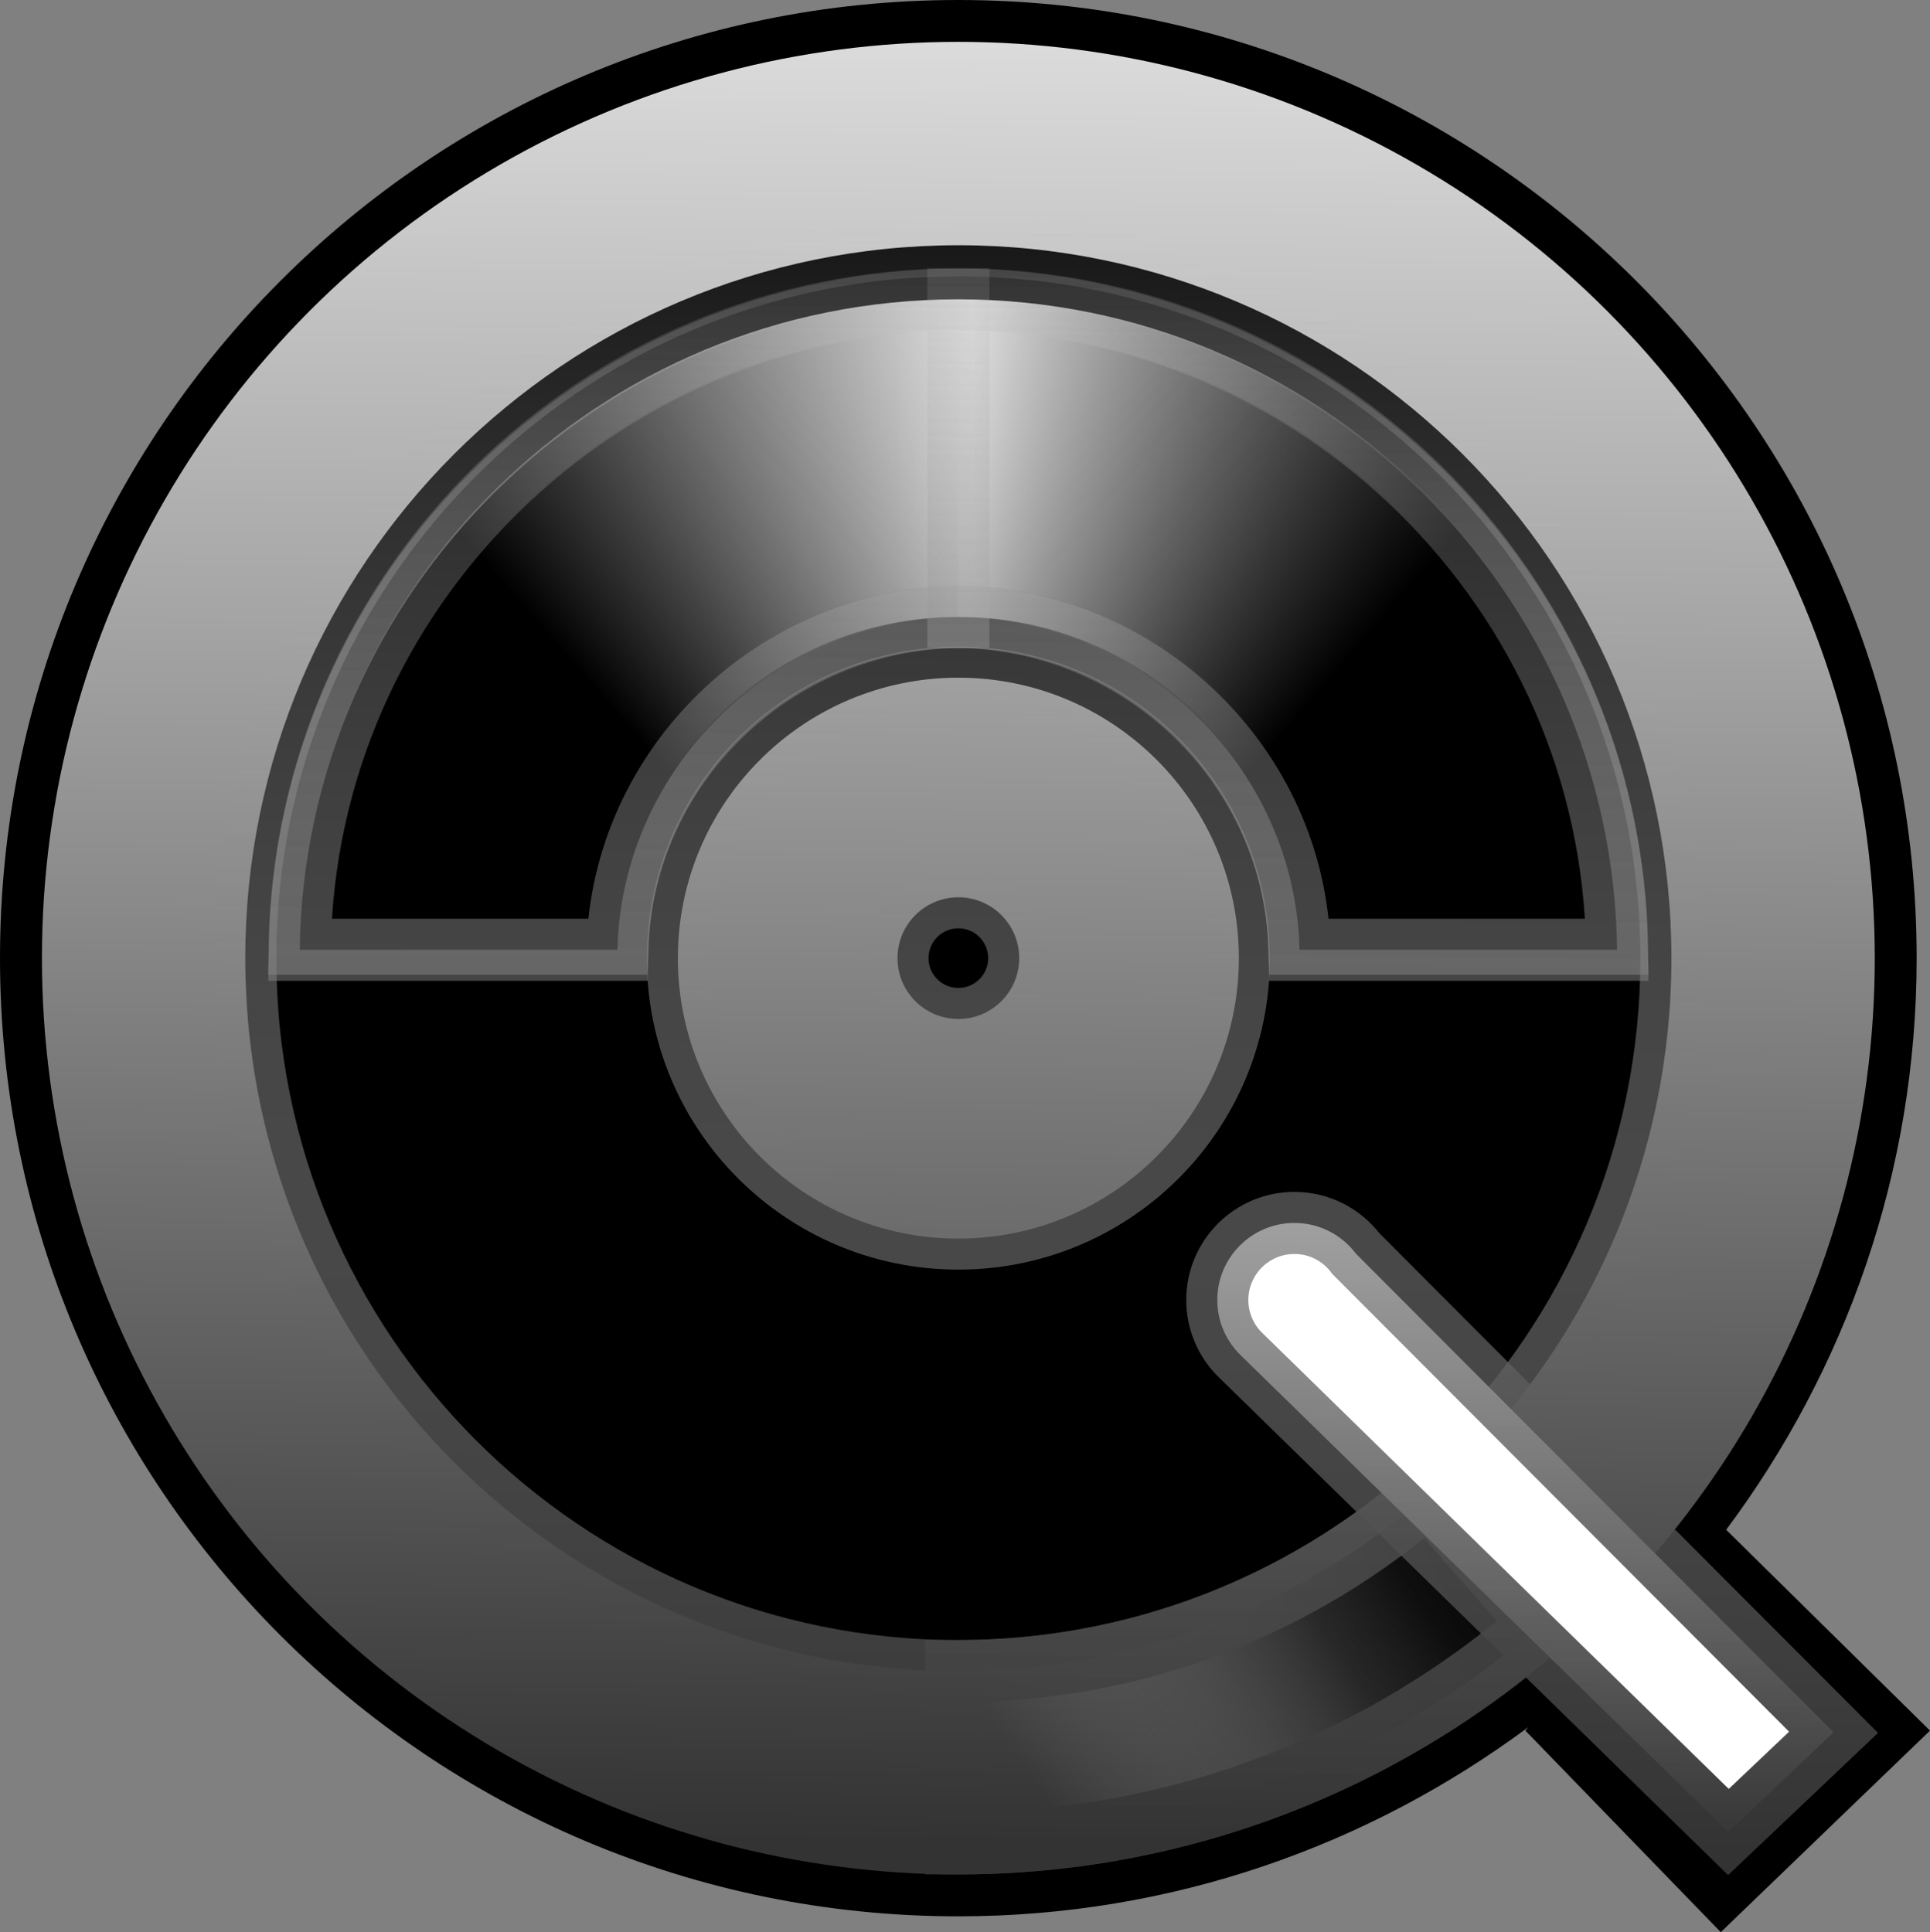 <?xml version="1.0" encoding="UTF-8" standalone="no"?>
<!-- Generator: Adobe Illustrator 20.1.0, SVG Export Plug-In . SVG Version: 6.00 Build 0)  -->

<svg
   version="1.1"
   id="logos"
   x="0px"
   y="0px"
   viewBox="0 0 31.08 31.12"
   enable-background="new 0 0 125 40"
   xml:space="preserve"
   sodipodi:docname="qobuz-logo.svg"
   width="31.08"
   height="31.12"
   inkscape:version="1.1.2 (0a00cf5339, 2022-02-04)"
   xmlns:inkscape="http://www.inkscape.org/namespaces/inkscape"
   xmlns:sodipodi="http://sodipodi.sourceforge.net/DTD/sodipodi-0.dtd"
   xmlns:xlink="http://www.w3.org/1999/xlink"
   xmlns="http://www.w3.org/2000/svg"
   xmlns:svg="http://www.w3.org/2000/svg"><rect x="0" y="0" width="31.08" height="31.12" fill="#808080" stroke="none"/><defs
   id="defs1263"><linearGradient
   inkscape:collect="always"
   id="linearGradient2104"><stop
     style="stop-color:#333333;stop-opacity:1"
     offset="0"
     id="stop2100" /><stop
     style="stop-color:#DDDDDD;stop-opacity:1"
     offset="1"
     id="stop2102" /></linearGradient><linearGradient
   inkscape:collect="always"
   id="linearGradient2098"><stop
     style="stop-color:#333333;stop-opacity:1"
     offset="0"
     id="stop2094" /><stop
     style="stop-color:#DDDDDD;stop-opacity:1"
     offset="1"
     id="stop2096" /></linearGradient><linearGradient
   inkscape:collect="always"
   id="linearGradient913-8"><stop
     style="stop-color:#333333;stop-opacity:1"
     offset="0"
     id="stop909" /><stop
     style="stop-color:#DDDDDD;stop-opacity:0"
     offset="1"
     id="stop911" /></linearGradient>
	
	

		
		
		
	<linearGradient
   inkscape:collect="always"
   xlink:href="#linearGradient913-8"
   id="linearGradient915"
   x1="15.398"
   y1="34.16"
   x2="15.748"
   y2="4.829"
   gradientUnits="userSpaceOnUse" /><linearGradient
   inkscape:collect="always"
   xlink:href="#linearGradient2098"
   id="linearGradient1672"
   gradientUnits="userSpaceOnUse"
   x1="15.398"
   y1="34.16"
   x2="15.748"
   y2="4.829"
   gradientTransform="translate(0,-4.471)" /><linearGradient
   inkscape:collect="always"
   xlink:href="#linearGradient913-8"
   id="linearGradient1674"
   gradientUnits="userSpaceOnUse"
   x1="15.398"
   y1="34.16"
   x2="15.748"
   y2="4.829"
   gradientTransform="translate(0,-4.471)" /><linearGradient
   inkscape:collect="always"
   xlink:href="#linearGradient913-8"
   id="linearGradient1676"
   gradientUnits="userSpaceOnUse"
   x1="15.398"
   y1="34.16"
   x2="15.748"
   y2="4.829"
   gradientTransform="translate(0,-4.471)" /><linearGradient
   inkscape:collect="always"
   xlink:href="#linearGradient913-8"
   id="linearGradient1678"
   gradientUnits="userSpaceOnUse"
   x1="15.398"
   y1="34.16"
   x2="15.748"
   y2="4.829"
   gradientTransform="translate(0,-4.471)" /><linearGradient
   inkscape:collect="always"
   xlink:href="#linearGradient913-8"
   id="linearGradient1680"
   gradientUnits="userSpaceOnUse"
   x1="15.398"
   y1="34.16"
   x2="15.748"
   y2="4.829"
   gradientTransform="translate(0,-4.471)" /><linearGradient
   inkscape:collect="always"
   xlink:href="#linearGradient913-8"
   id="linearGradient1682"
   gradientUnits="userSpaceOnUse"
   x1="15.398"
   y1="34.16"
   x2="15.748"
   y2="4.829"
   gradientTransform="translate(0,-4.471)" /><linearGradient
   inkscape:collect="always"
   xlink:href="#linearGradient913-8"
   id="linearGradient1684"
   gradientUnits="userSpaceOnUse"
   x1="15.398"
   y1="34.16"
   x2="15.748"
   y2="4.829"
   gradientTransform="translate(0,-4.471)" /><linearGradient
   inkscape:collect="always"
   xlink:href="#linearGradient913-8"
   id="linearGradient1686"
   gradientUnits="userSpaceOnUse"
   x1="15.398"
   y1="34.16"
   x2="15.748"
   y2="4.829"
   gradientTransform="translate(0,-4.471)" />
			
			
			
			
				<linearGradient
   id="SVGID_1_"
   gradientUnits="userSpaceOnUse"
   x1="4.827"
   y1="-1172.481"
   x2="26.039"
   y2="-1172.481"
   gradientTransform="matrix(1,0,0,-1,0,-1162.471)"
   style="stroke:url(#linearGradient915)">
				<stop
   offset="0"
   style="stop-color:#000000;stroke:url(#linearGradient915)"
   id="stop1190" />
				<stop
   offset="0.511"
   style="stop-color:#DFDFDF;stroke:url(#linearGradient915)"
   id="stop1192" />
				<stop
   offset="0.876"
   style="stop-color:#000000;stroke:url(#linearGradient915)"
   id="stop1194" />
			</linearGradient>
			
			
				<linearGradient
   id="SVGID_2_"
   gradientUnits="userSpaceOnUse"
   x1="15.102"
   y1="-1168.134"
   x2="23.418"
   y2="-1175.382"
   gradientTransform="matrix(1,0,0,-1,0,-1162.471)"
   style="stroke:url(#linearGradient915)">
				<stop
   offset="0.003"
   style="stop-color:#B5B5B5;stop-opacity:0;stroke:url(#linearGradient915)"
   id="stop1199" />
				<stop
   offset="0.124"
   style="stop-color:#969696;stop-opacity:0.163;stroke:url(#linearGradient915)"
   id="stop1201" />
				<stop
   offset="0.555"
   style="stop-color:#2B2B2B;stop-opacity:0.742;stroke:url(#linearGradient915)"
   id="stop1203" />
				<stop
   offset="0.747"
   style="stop-color:#000000;stroke:url(#linearGradient915)"
   id="stop1205" />
			</linearGradient>
			
			
				<linearGradient
   id="SVGID_3_"
   gradientUnits="userSpaceOnUse"
   x1="66.594"
   y1="-1168.134"
   x2="74.91"
   y2="-1175.382"
   gradientTransform="rotate(180,41.18,-581.236)"
   style="stroke:url(#linearGradient915)">
				<stop
   offset="0.003"
   style="stop-color:#B5B5B5;stop-opacity:0;stroke:url(#linearGradient915)"
   id="stop1210" />
				<stop
   offset="0.124"
   style="stop-color:#969696;stop-opacity:0.163;stroke:url(#linearGradient915)"
   id="stop1212" />
				<stop
   offset="0.555"
   style="stop-color:#2B2B2B;stop-opacity:0.742;stroke:url(#linearGradient915)"
   id="stop1214" />
				<stop
   offset="0.747"
   style="stop-color:#000000;stroke:url(#linearGradient915)"
   id="stop1216" />
			</linearGradient>
			
			
				<linearGradient
   id="SVGID_4_"
   gradientUnits="userSpaceOnUse"
   x1="16.761"
   y1="-1191.352"
   x2="24.543"
   y2="-1186.051"
   gradientTransform="matrix(1,0,0,-1,0,-1162.471)"
   style="stroke:url(#linearGradient915)">
				<stop
   offset="0.003"
   style="stop-color:#B5B5B5;stop-opacity:0;stroke:url(#linearGradient915)"
   id="stop1221" />
				<stop
   offset="0.049"
   style="stop-color:#A8A8A8;stop-opacity:0.051;stroke:url(#linearGradient915)"
   id="stop1223" />
				<stop
   offset="0.268"
   style="stop-color:#6C6C6C;stop-opacity:0.298;stroke:url(#linearGradient915)"
   id="stop1225" />
				<stop
   offset="0.426"
   style="stop-color:#3E3E3E;stop-opacity:0.525;stroke:url(#linearGradient915)"
   id="stop1227" />
				<stop
   offset="0.559"
   style="stop-color:#1C1C1C;stop-opacity:0.725;stroke:url(#linearGradient915)"
   id="stop1229" />
				<stop
   offset="0.721"
   style="stop-color:#070707;stop-opacity:0.89;stroke:url(#linearGradient915)"
   id="stop1231" />
				<stop
   offset="0.868"
   style="stop-color:#000000;stroke:url(#linearGradient915)"
   id="stop1233" />
			</linearGradient>
			
			
		<linearGradient
   inkscape:collect="always"
   xlink:href="#linearGradient2104"
   id="linearGradient2028"
   gradientUnits="userSpaceOnUse"
   x1="15.398"
   y1="29.689"
   x2="15.748"
   y2="0.358" /></defs><sodipodi:namedview
   id="namedview1261"
   pagecolor="#ffffff"
   bordercolor="#666666"
   borderopacity="1.0"
   inkscape:pageshadow="2"
   inkscape:pageopacity="0.0"
   inkscape:pagecheckerboard="0"
   showgrid="false"
   fit-margin-top="0"
   fit-margin-left="0"
   fit-margin-right="0"
   fit-margin-bottom="0"
   inkscape:zoom="9.88"
   inkscape:cx="62.449393"
   inkscape:cy="15.536437"
   inkscape:window-width="2560"
   inkscape:window-height="1368"
   inkscape:window-x="0"
   inkscape:window-y="0"
   inkscape:window-maximized="1"
   inkscape:current-layer="logos" />
<path
   d="m 27.798,24.639 c 1.918,-2.572 3.067,-5.751 3.067,-9.206 C 30.865,6.91 23.956,0 15.432,0 6.909,0 0,6.909 0,15.432 c 0,8.523 6.909,15.433 15.433,15.433 3.442,0 6.61,-1.141 9.177,-3.046 l -0.046,0.055 3.147,3.246 3.369,-3.246 z"
   id="path1182" /><circle
   fill="#ffffff"
   cx="15.433"
   cy="15.432"
   id="circle1184"
   style="stroke:url(#linearGradient1672);fill-opacity:1;fill:url(#linearGradient2028)"
   r="14.258" /><path
   d="M 15.433,3.95 C 9.091,3.95 3.95,9.091 3.95,15.433 c 0,6.342 5.141,11.483 11.483,11.483 6.342,0 11.483,-5.141 11.483,-11.483 C 26.916,9.091 21.774,3.95 15.433,3.95 Z m 0,15.999 c -2.495,0 -4.517,-2.022 -4.517,-4.517 0,-2.495 2.022,-4.517 4.517,-4.517 2.495,0 4.517,2.022 4.517,4.517 0,2.495 -2.023,4.517 -4.517,4.517 z"
   id="path1186"
   style="stroke:url(#linearGradient1674)" /><circle
   cx="15.433"
   cy="15.432"
   r="0.98"
   id="circle1188"
   style="stroke:url(#linearGradient1676)" /><path
   fill="url(#SVGID_1_)"
   d="m 9.942,15.199 c 0.122,-2.927 2.533,-5.263 5.49,-5.263 2.957,0 5.368,2.336 5.49,5.263 h 5.115 C 25.913,9.446 21.214,4.821 15.431,4.821 9.648,4.821 4.951,9.447 4.827,15.199 Z"
   id="path1197"
   style="fill:url(#SVGID_1_);stroke:url(#linearGradient1678)" /><path
   fill="url(#SVGID_2_)"
   d="m 15.433,4.822 v 5.115 c 2.958,0.037 5.422,2.41 5.493,5.36 h 5.115 C 25.969,9.523 21.216,4.86 15.433,4.822 Z"
   id="path1208"
   style="fill:url(#SVGID_2_);stroke:url(#linearGradient1680)" /><path
   fill="url(#SVGID_3_)"
   d="m 15.433,4.822 v 5.115 c -2.958,0.037 -5.419,2.41 -5.49,5.36 H 4.827 C 4.899,9.523 9.65,4.86 15.433,4.822 Z"
   id="path1219"
   style="fill:url(#SVGID_3_);stroke:url(#linearGradient1682)" /><path
   fill="url(#SVGID_4_)"
   d="m 22.994,24.07 c -2.02,1.77 -4.665,2.845 -7.562,2.845 -0.012,0 -0.023,-10e-4 -0.034,-10e-4 v 2.775 c 0.012,0 0.023,0.001 0.034,0.001 3.593,0 6.874,-1.332 9.381,-3.526 -0.6,-0.703 -1.226,-1.386 -1.819,-2.094 z"
   id="path1236"
   style="fill:url(#SVGID_4_);stroke:url(#linearGradient1684)" /><path
   fill="#ffffff"
   d="m 29.527,27.901 -7.691,-7.708 c -0.227,-0.301 -0.586,-0.496 -0.991,-0.496 -0.686,0 -1.242,0.556 -1.242,1.242 0,0.334 0.133,0.637 0.348,0.861 v 0 0 c 0.014,0.015 0.03,0.03 0.045,0.044 l 7.838,7.663 z"
   id="path1238"
   style="stroke:url(#linearGradient1686)" />
</svg>
